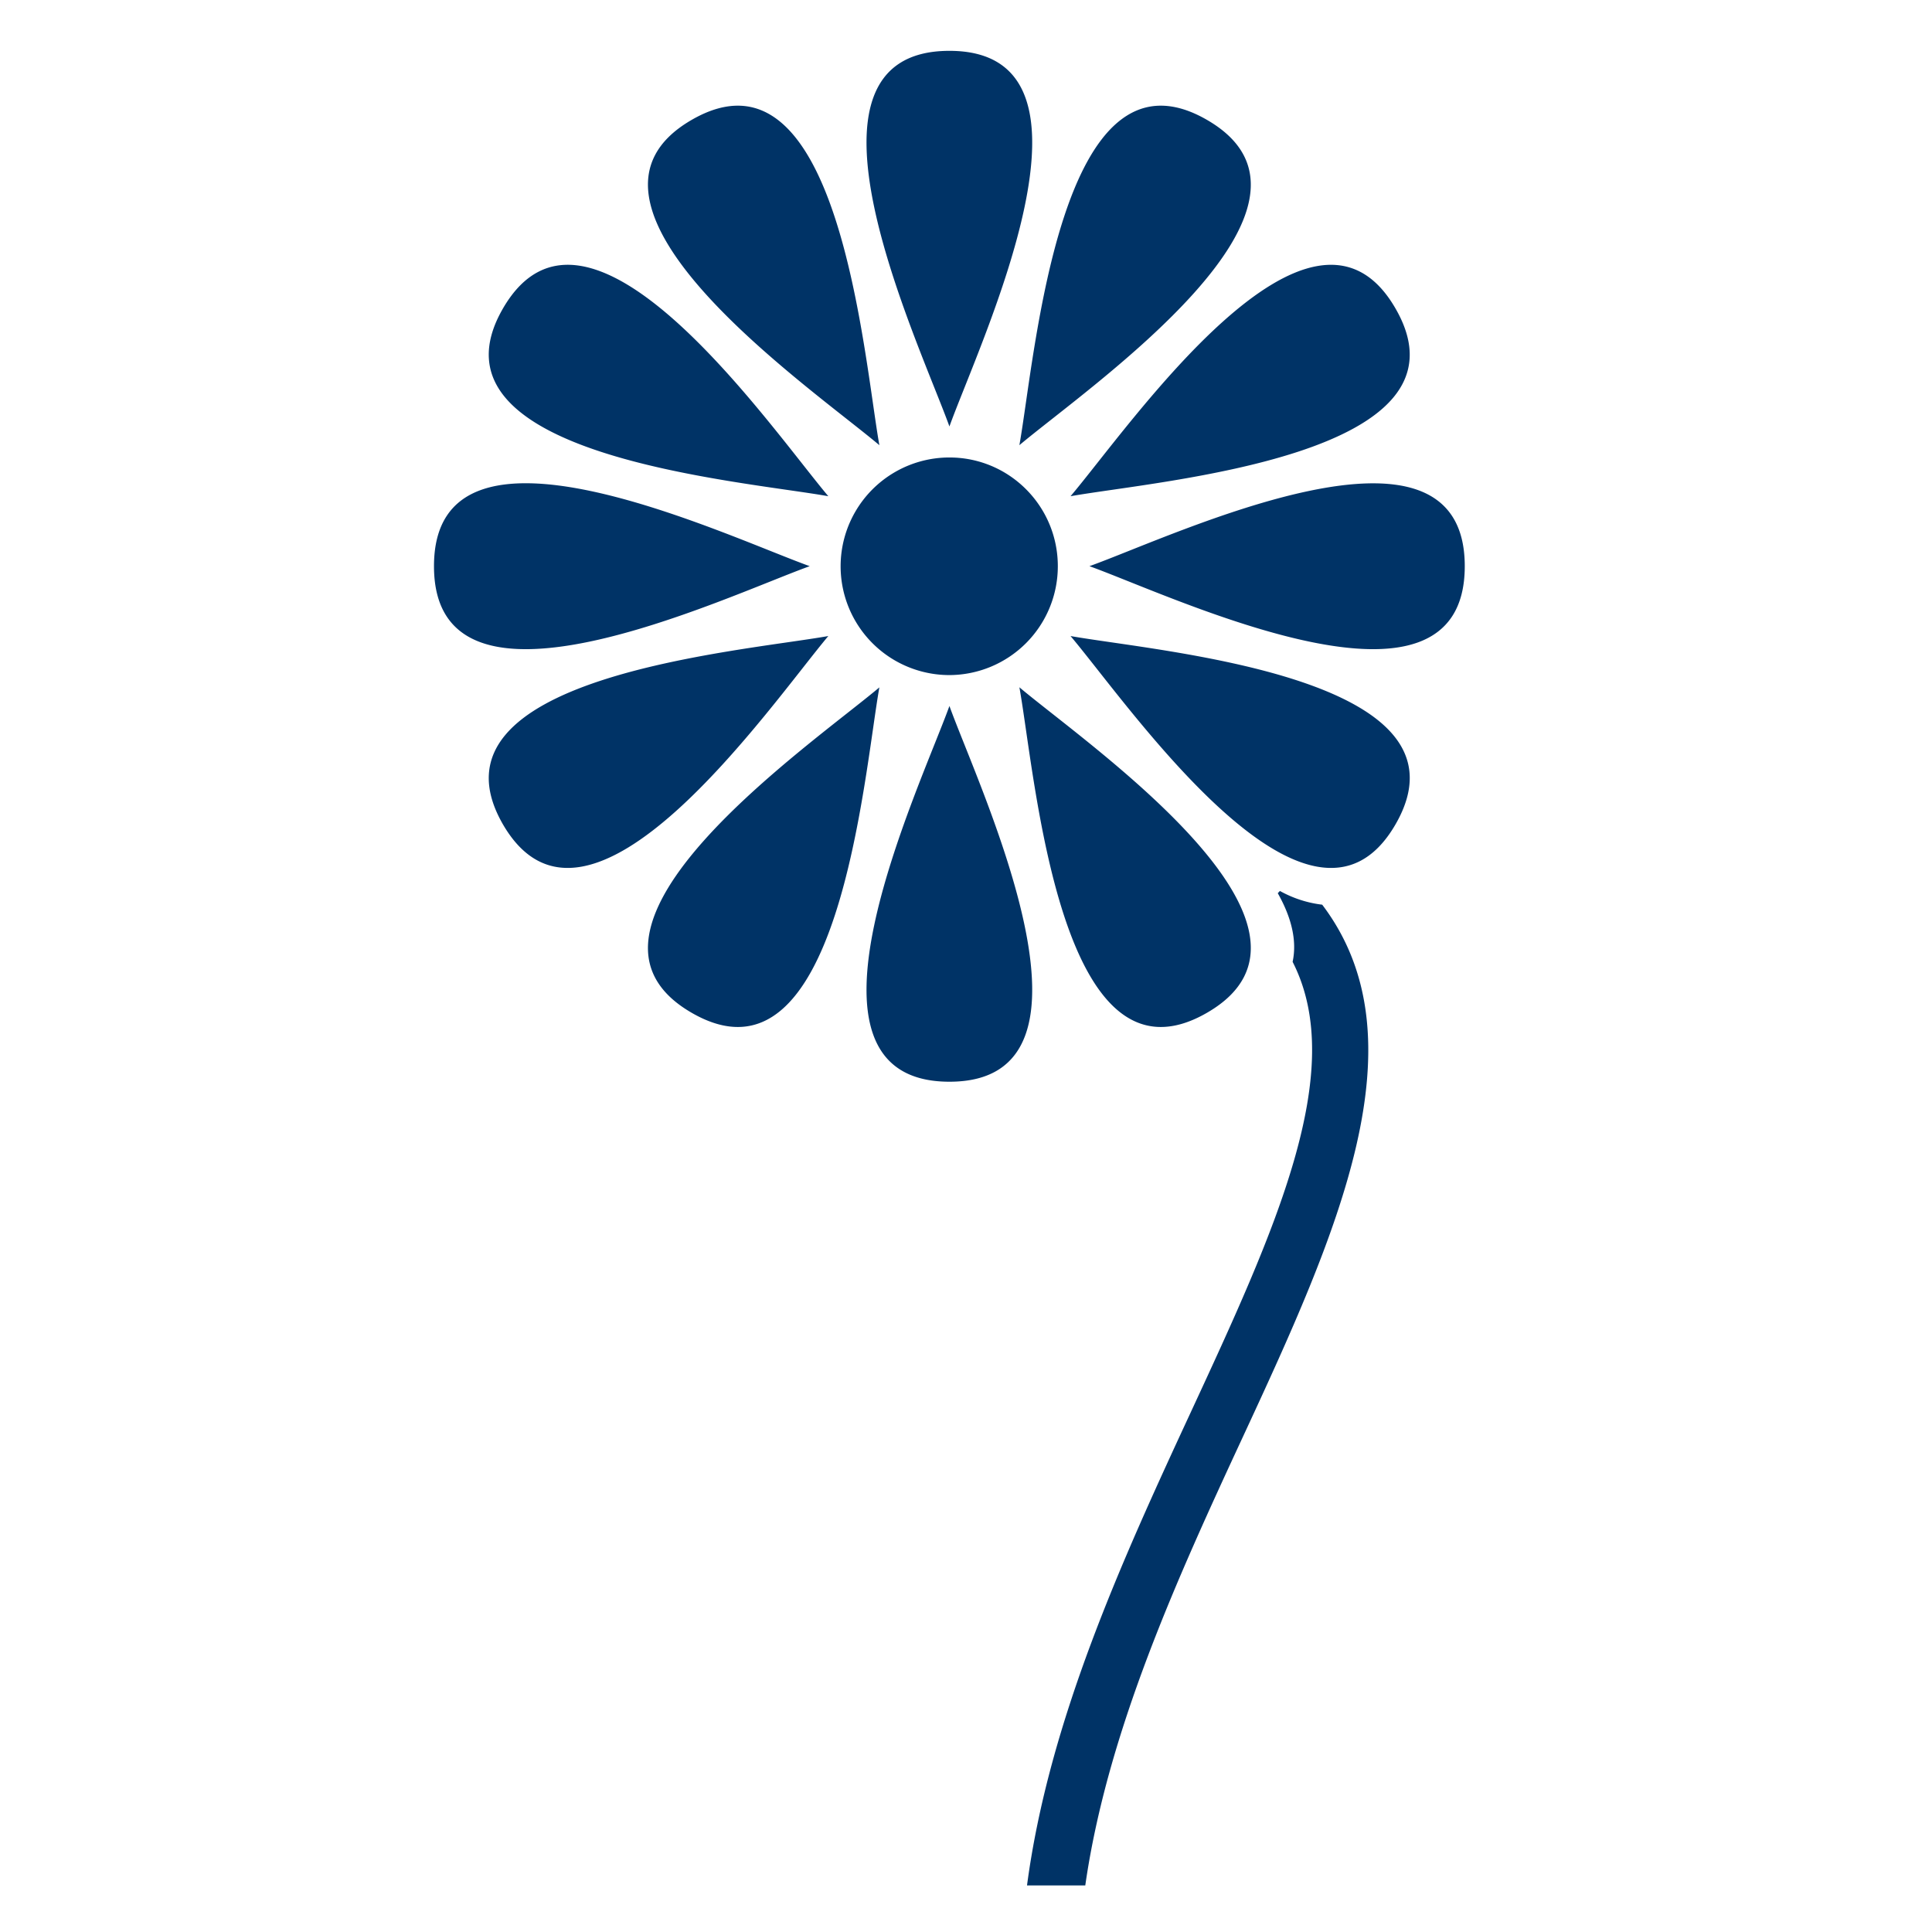 <svg xmlns="http://www.w3.org/2000/svg" width="19" height="19" viewBox="0 0 19 19"><path d="M9.337.5c-1.673 0-.302 2.856 0 3.694.302-.838 1.67-3.694 0-3.694zm-.689 3.878C8.492 3.503 8.25.342 6.802 1.179c-1.447.837 1.168 2.627 1.846 3.199zm-.502.502c-.573-.679-2.362-3.293-3.2-1.846-.836 1.448 2.325 1.69 3.2 1.846zm-.183.688c-.838-.301-3.695-1.674-3.695 0 0 1.675 2.857.302 3.695 0zm.183.687c-.875.156-4.036.4-3.2 1.852.839 1.445 2.628-1.171 3.2-1.852zM6.802 9.96c1.448.837 1.69-2.322 1.846-3.2-.678.571-3.293 2.363-1.846 3.2zm2.535-3.017c-.302.834-1.673 3.695 0 3.695 1.67.001.302-2.861 0-3.695zM11.87 9.96c1.449-.837-1.166-2.629-1.845-3.201.159.879.396 4.038 1.845 3.201zm-1.342-3.705c.576.681 2.361 3.297 3.196 1.852.838-1.451-2.323-1.696-3.196-1.852zm.186-.687c.838.302 3.691 1.675 3.691 0 0-1.673-2.854-.3-3.691 0zm-.186-.688c.873-.156 4.033-.397 3.196-1.846-.834-1.447-2.62 1.168-3.196 1.846zm1.342-3.701c-1.449-.837-1.688 2.324-1.845 3.199.679-.572 3.294-2.361 1.845-3.199zm-2.533 3.32a1.07 1.07 0 1 0 0 2.14 1.07 1.07 0 0 0 1.066-1.071c0-.59-.476-1.069-1.066-1.069zm3.25 4.263l-.021.022c.134.237.191.466.146.675.55 1.076-.177 2.65-1.006 4.439-.669 1.443-1.391 3.024-1.606 4.644h.573c.218-1.517.907-3.025 1.547-4.405.933-2.01 1.791-3.91.783-5.24a1.13 1.13 0 0 1-.416-.135z" fill="#036"/></svg>